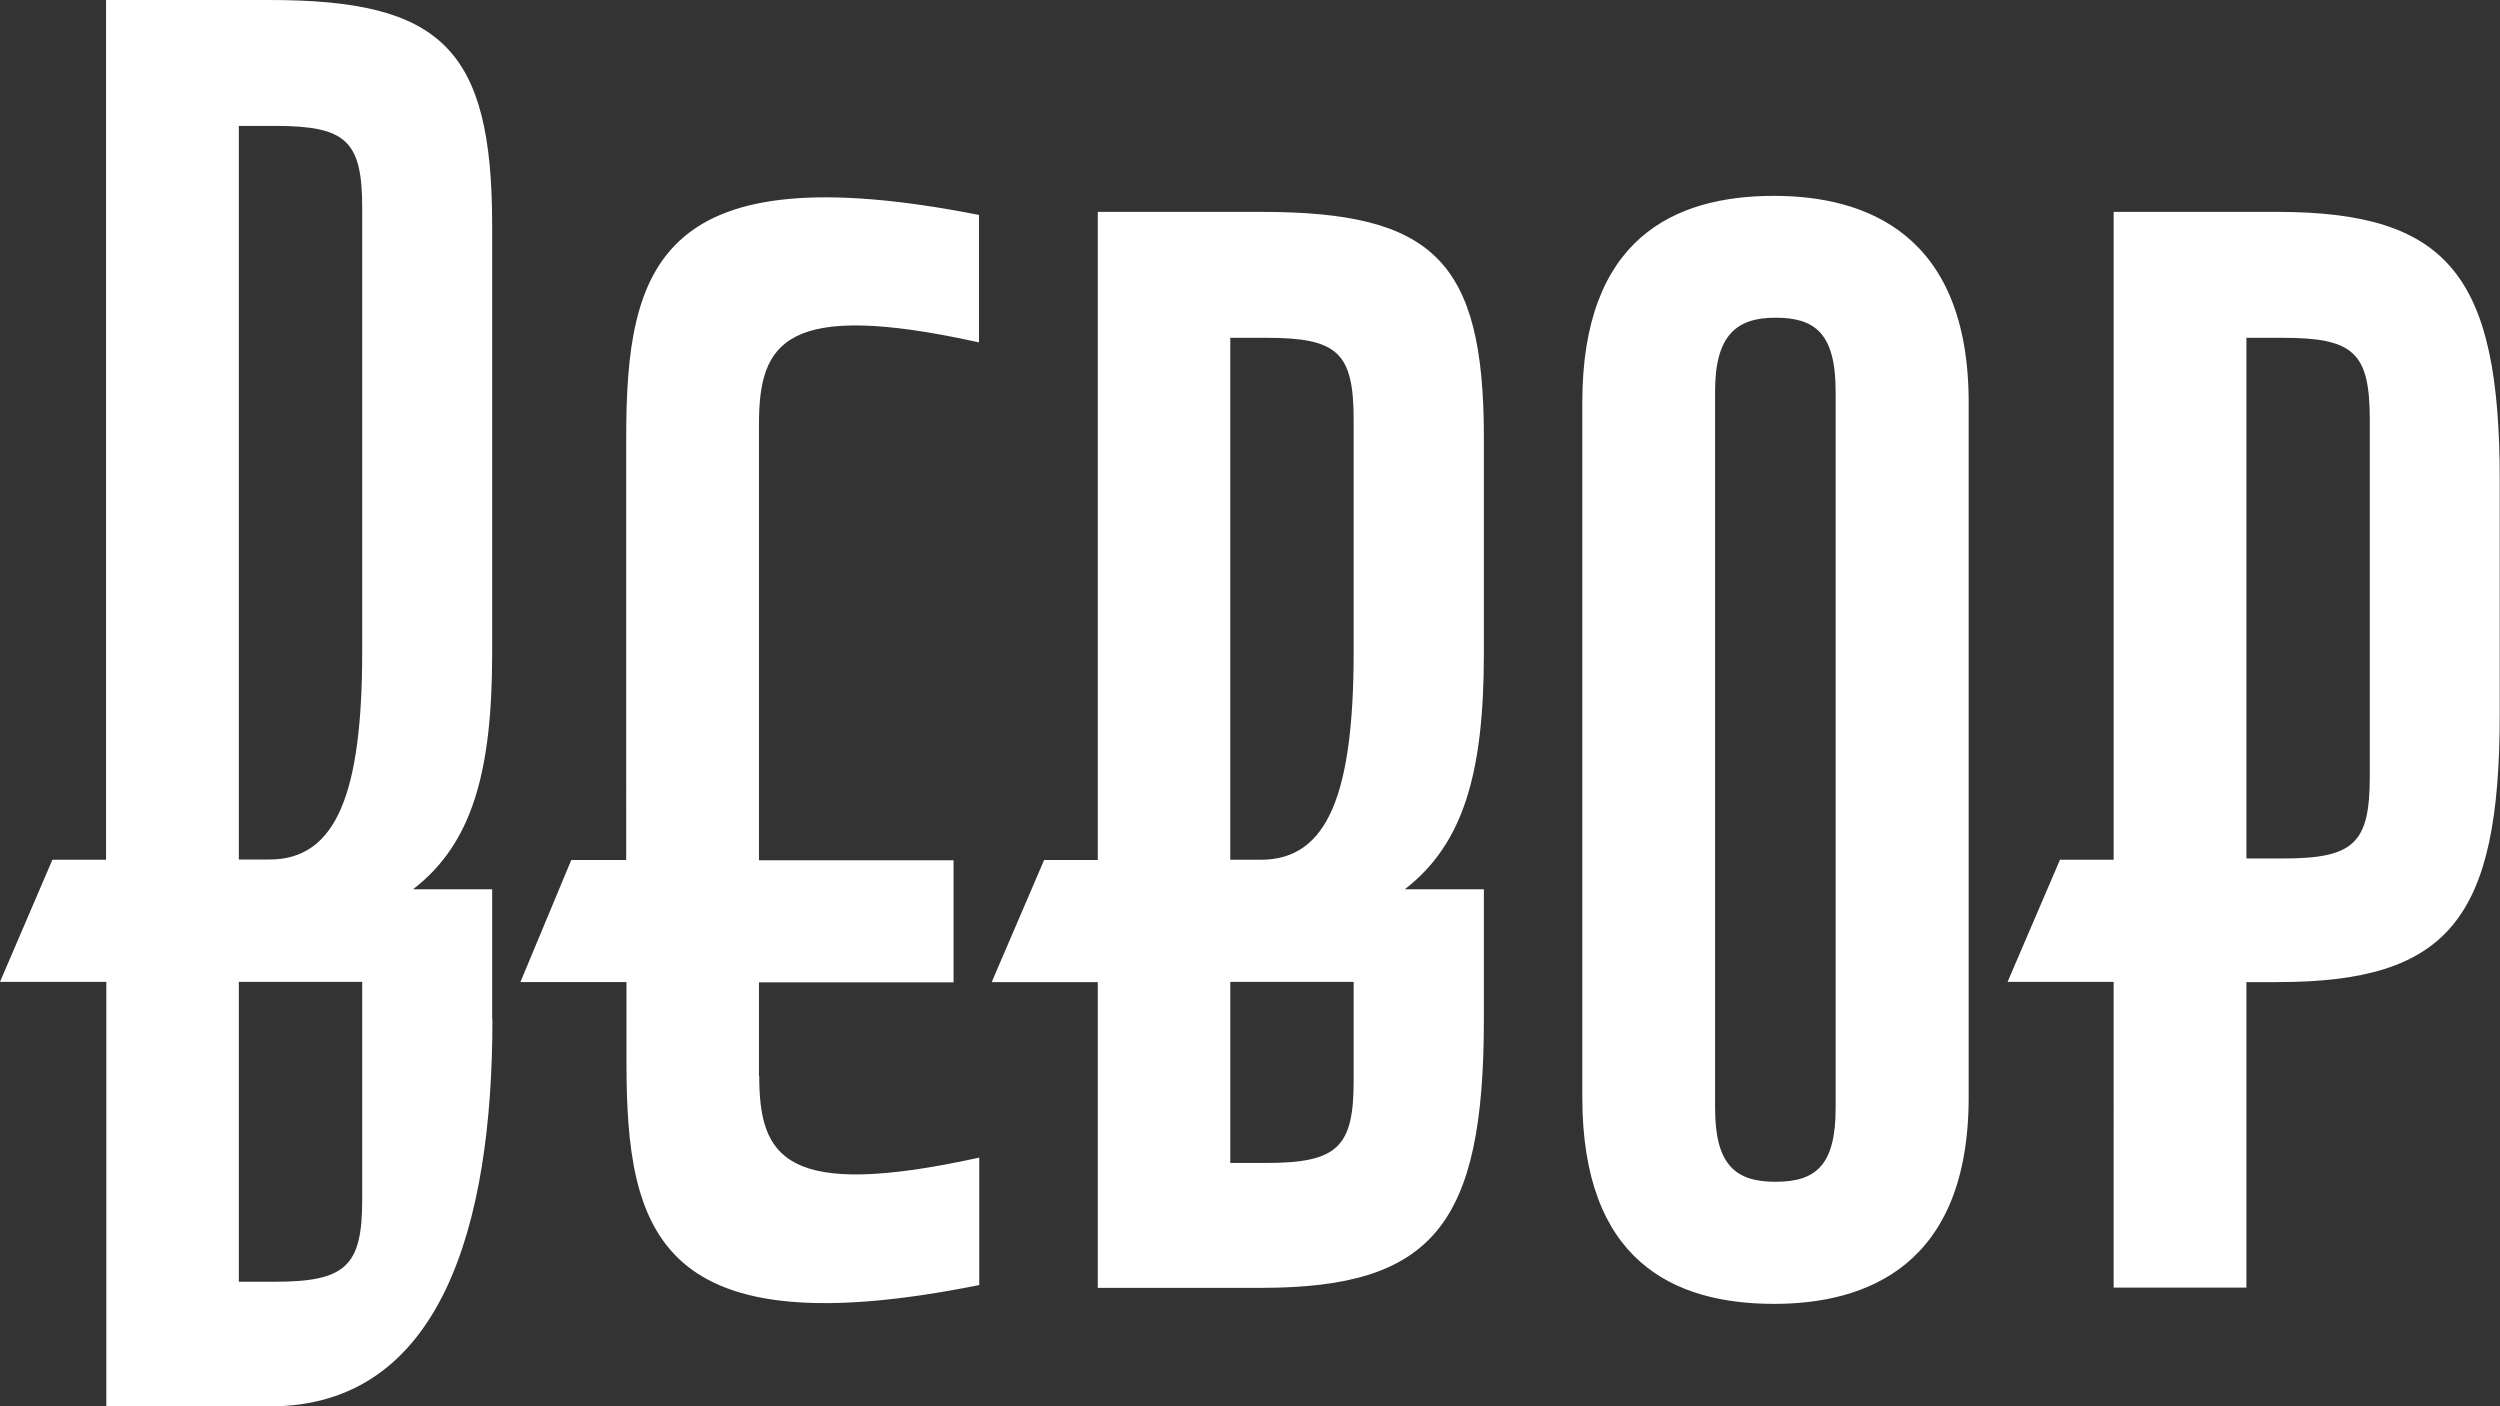 <svg xmlns="http://www.w3.org/2000/svg" width="1159" height="652" fill="none"><rect width="100%" height="100%" fill="#333333" stroke="none"/><g fill="#fff" clip-path="url(#a)"><path d="M228.286 472.638c0 95.164-23.583 179.362-103.177 179.362h-75.82V455.185H0l24.29-56.603h24.881V0h75.82c79.594 0 103.177 22.406 103.177 104.48v198.348c0 55.306-9.315 88.325-36.672 109.433h36.672v60.377zM167.913 96.344c0-31.132-7.429-37.972-40.445-37.972h-16.745v340.092h14.268c31.13 0 42.922-31.132 42.922-96.344zm0 358.841h-57.19v139.032h16.745c33.016 0 40.445-7.429 40.445-37.971zm184.067 43.514c0 37.972 11.792 57.783 101.998 37.972v59.079c-148.575 29.835-163.55-23.584-163.55-103.183v-37.264h-49.171L264.84 398.7h25.47V202.829c0-79.599 14.975-132.429 163.55-103.184v59.08c-90.206-19.929-101.998 0-101.998 37.972v202.121h90.206v56.603h-90.206v43.514zm335.944-26.061c0 95.164-23.583 124.41-103.177 124.41h-75.82V455.303h-49.171l24.291-56.603h24.88V98.23h75.82c79.594 0 103.177 22.406 103.177 104.481v100.117c0 55.306-9.315 88.325-36.672 109.433h36.672zm-60.373-278.064c0-31.132-7.429-37.971-40.445-37.971h-16.745v241.979h14.268c31.13 0 42.922-31.132 42.922-96.344zm0 260.611h-57.19v83.962h16.745c33.016 0 40.445-7.429 40.445-37.971zm194.916 149.292c-46.695 0-88.909-19.929-88.909-95.754V186.555c0-75.825 42.332-95.754 88.909-95.754 42.332 0 90.206 17.453 90.206 95.754v322.168c0 78.419-47.874 95.754-90.206 95.754m-27.357-90.801c0 26.179 9.315 34.197 27.946 34.197s27.946-7.429 27.946-34.197V181.485c0-27.359-9.905-34.198-27.946-34.198s-27.946 8.136-27.946 34.198zm246.33-58.491V596.93h-61.555V455.185h-49.171l24.291-56.603h24.88V98.23h75.825c79.59 0 103.17 29.835 103.17 124.41v108.254c0 95.164-23.58 124.409-103.17 124.409h-14.27zm0-57.193h16.74c33.02 0 40.45-6.839 40.45-37.971V194.574c0-31.132-7.43-37.971-40.45-37.971h-16.74z"/></g><defs><clipPath id="a"><path fill="#fff" d="M0 0h1159v652H0z"/></clipPath></defs></svg>